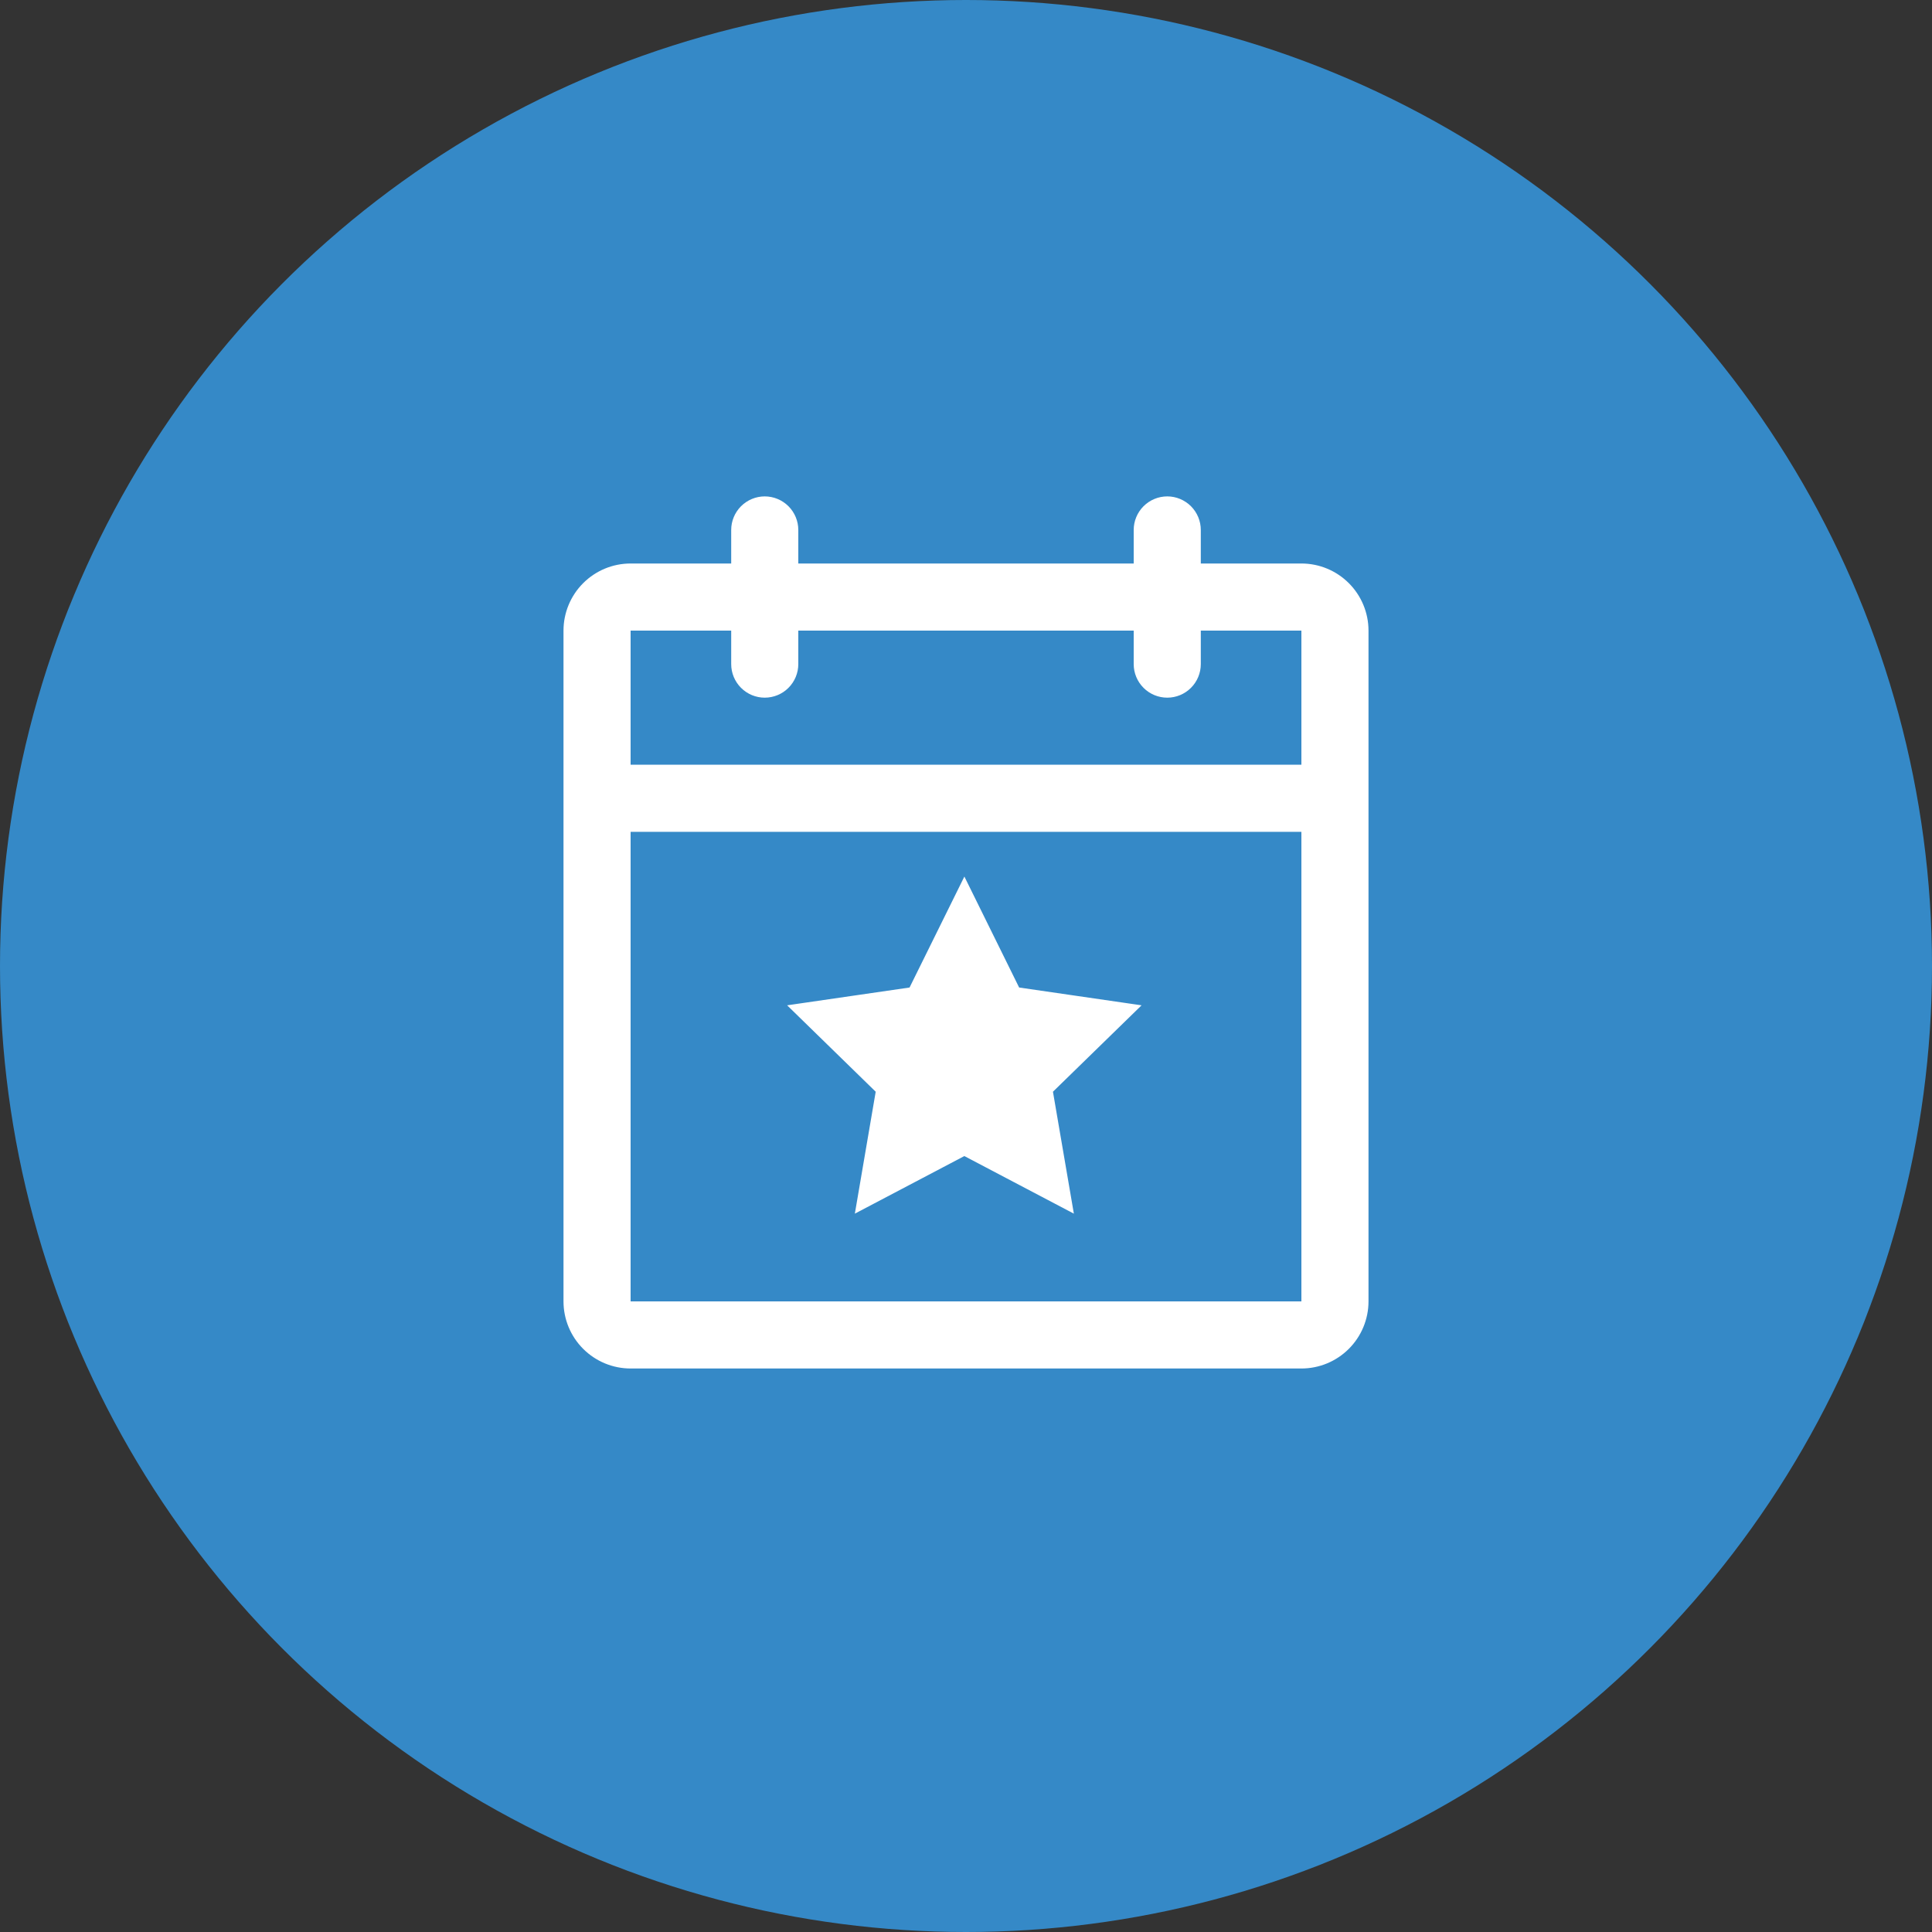 <svg width="45" height="45" viewBox="0 0 45 45" fill="none" xmlns="http://www.w3.org/2000/svg">
<rect x="0" y="0" width="45" height="45" fill="#333333" stroke="none"/>
<circle cx="22.5" cy="22.5" r="22.5" fill="#3589C7"/>
<path d="M30.312 13.125H27.969V12.344C27.969 12.136 27.886 11.938 27.74 11.791C27.593 11.645 27.395 11.562 27.188 11.562C26.98 11.562 26.782 11.645 26.635 11.791C26.489 11.938 26.406 12.136 26.406 12.344V13.125H18.594V12.344C18.594 12.136 18.511 11.938 18.365 11.791C18.218 11.645 18.02 11.562 17.812 11.562C17.605 11.562 17.407 11.645 17.26 11.791C17.114 11.938 17.031 12.136 17.031 12.344V13.125H14.688C14.273 13.125 13.876 13.29 13.583 13.583C13.29 13.876 13.125 14.273 13.125 14.688V30.312C13.125 30.727 13.29 31.124 13.583 31.417C13.876 31.71 14.273 31.875 14.688 31.875H30.312C30.727 31.875 31.124 31.71 31.417 31.417C31.71 31.124 31.875 30.727 31.875 30.312V14.688C31.875 14.273 31.71 13.876 31.417 13.583C31.124 13.29 30.727 13.125 30.312 13.125ZM17.031 14.688V15.469C17.031 15.676 17.114 15.875 17.26 16.021C17.407 16.168 17.605 16.25 17.812 16.25C18.02 16.25 18.218 16.168 18.365 16.021C18.511 15.875 18.594 15.676 18.594 15.469V14.688H26.406V15.469C26.406 15.676 26.489 15.875 26.635 16.021C26.782 16.168 26.98 16.25 27.188 16.25C27.395 16.25 27.593 16.168 27.74 16.021C27.886 15.875 27.969 15.676 27.969 15.469V14.688H30.312V17.812H14.688V14.688H17.031ZM30.312 30.312H14.688V19.375H30.312V30.312Z" fill="white"/>
<path d="M20.791 25.496L20.827 25.288L20.676 25.142L19.193 23.695L21.243 23.397L21.451 23.367L21.544 23.178L22.462 21.32L23.379 23.178L23.472 23.367L23.68 23.397L25.73 23.695L24.246 25.142L24.095 25.288L24.131 25.496L24.481 27.537L22.648 26.573L22.462 26.475L22.275 26.573L20.442 27.537L20.791 25.496Z" fill="white" stroke="white" stroke-width="0.8"/>
</svg>
